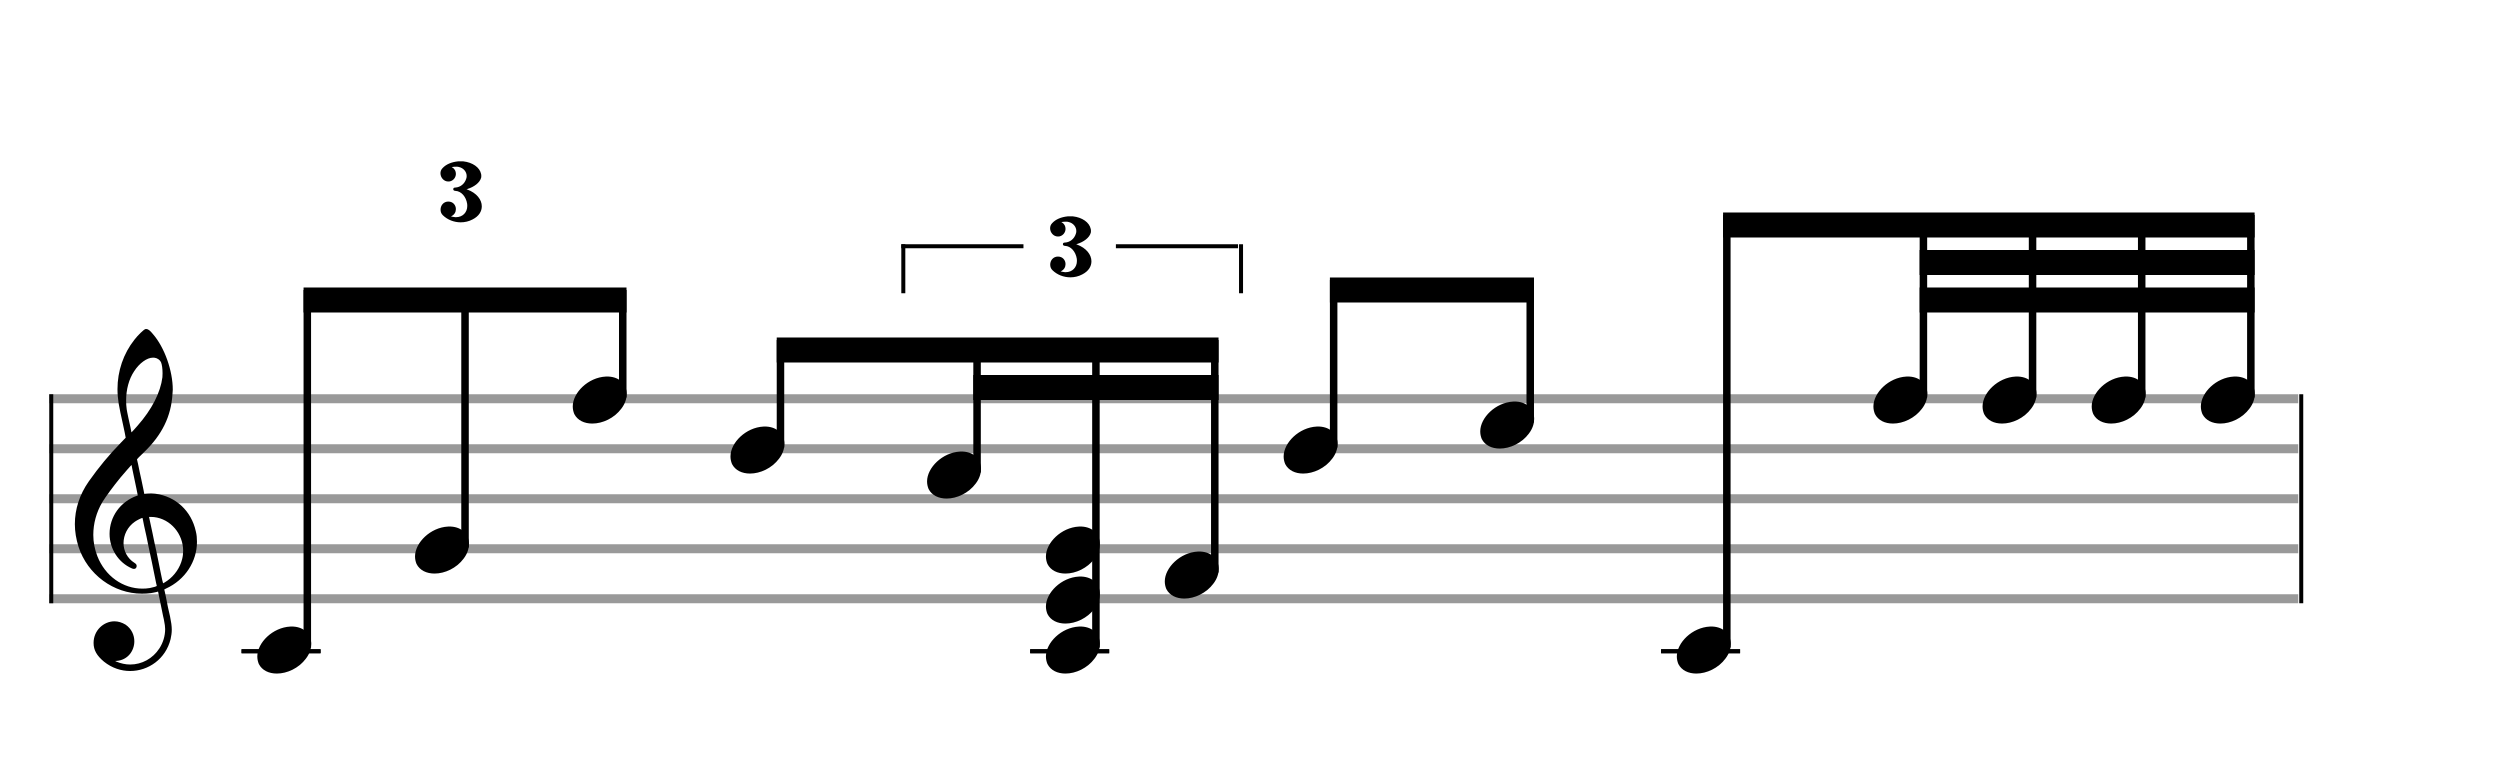 <svg width="450" height="140" viewBox="0 0 500 155.556"><rect stroke-width="0.3" fill="#999999" stroke="#999999" font-family="Arial" font-size="10pt" font-weight="normal" font-style="normal" x="10" y="79" width="449.5" height="1.5"/><rect stroke-width="0.3" fill="#999999" stroke="#999999" font-family="Arial" font-size="10pt" font-weight="normal" font-style="normal" x="10" y="89" width="449.5" height="1.5"/><rect stroke-width="0.3" fill="#999999" stroke="#999999" font-family="Arial" font-size="10pt" font-weight="normal" font-style="normal" x="10" y="99" width="449.5" height="1.5"/><rect stroke-width="0.3" fill="#999999" stroke="#999999" font-family="Arial" font-size="10pt" font-weight="normal" font-style="normal" x="10" y="109" width="449.5" height="1.5"/><rect stroke-width="0.3" fill="#999999" stroke="#999999" font-family="Arial" font-size="10pt" font-weight="normal" font-style="normal" x="10" y="119" width="449.5" height="1.5"/><rect stroke-width="0.3" fill="black" stroke="black" font-family="Arial" font-size="10pt" font-weight="normal" font-style="normal" x="10" y="79" width="0.5" height="41.5"/><rect stroke-width="0.3" fill="black" stroke="black" font-family="Arial" font-size="10pt" font-weight="normal" font-style="normal" x="460" y="79" width="0.5" height="41.5"/><path stroke-width="0.3" fill="black" stroke="none" font-family="Arial" font-size="10pt" font-weight="normal" font-style="normal" x="460" y="79" width="0.5" height="41.5" d="M15 109M29.054 65.829C29.112 65.8,29.17 65.8,29.256 65.8C29.602 65.8,30.005 66.088,30.581 66.808C32.914 69.486,34.555 74.152,34.555 77.954C34.555 78.242,34.498 78.472,34.498 78.76C34.238 83.282,32.395 86.997,28.738 90.51L27.758 91.461L27.413 91.835L27.413 91.95L27.614 92.814L27.931 94.37L28.248 95.81C28.68 97.768,28.853 98.776,28.853 98.776C28.853 98.776,28.853 98.776,28.853 98.776C28.853 98.776,28.968 98.776,29.112 98.747C29.256 98.747,29.717 98.69,30.206 98.69C30.552 98.69,30.898 98.747,31.07 98.747C35.131 99.266,38.27 102.174,39.163 106.264C39.336 106.926,39.394 107.646,39.394 108.366C39.394 112.254,37.061 115.97,33.173 117.726C32.942 117.87,32.856 117.899,32.856 117.899L32.856 117.928C32.856 117.928,33.029 118.59,33.173 119.339L33.605 121.528L34.008 123.285C34.238 124.408,34.354 125.214,34.354 125.934C34.354 126.568,34.267 127.144,34.123 127.806C33.144 131.81,29.659 134.2,26.03 134.2C24.245 134.2,22.402 133.624,20.789 132.328C19.349 131.118,18.715 130.024,18.715 128.584C18.715 126.05,20.76 124.264,22.891 124.264C23.64 124.264,24.389 124.494,25.109 124.926C26.318 125.762,26.866 127.029,26.866 128.267C26.866 130.168,25.541 132.04,23.266 132.184L23.035 132.184L23.208 132.299C24.158 132.702,25.109 132.904,26.03 132.904C28.363 132.904,30.552 131.723,31.877 129.678C32.626 128.526,33.029 127.173,33.029 125.819C33.029 125.301,32.942 124.782,32.827 124.206C32.827 124.149,32.741 123.688,32.626 123.256C31.992 120.146,31.618 118.331,31.618 118.331C31.618 118.331,31.618 118.331,31.618 118.331C31.56 118.331,31.445 118.331,31.358 118.389C31.07 118.446,30.466 118.59,30.206 118.619C29.573 118.706,28.968 118.734,28.392 118.734C22.747 118.734,17.506 114.933,15.691 109.317C15.23 107.819,14.971 106.322,14.971 104.824C14.971 101.829,15.922 98.891,17.765 96.27C19.781 93.419,21.797 90.971,24.274 88.437L25.138 87.544L24.936 86.478L24.562 84.722L24.072 82.475C23.928 81.64,23.755 80.834,23.726 80.661C23.582 79.71,23.496 78.789,23.496 77.838C23.496 74.21,24.677 70.725,26.894 67.931C27.557 67.067,28.738 65.915,29.054 65.829M30.811 71.531C30.754 71.531,30.667 71.531,30.581 71.531C29.4 71.531,27.874 72.626,26.837 74.238C25.771 75.822,25.224 77.925,25.224 80.085C25.224 80.661,25.253 81.266,25.339 81.87C25.426 82.302,25.454 82.59,25.685 83.627L26.088 85.442C26.203 85.989,26.29 86.421,26.29 86.478L26.29 86.478C26.318 86.478,27.211 85.499,27.499 85.154C30.379 81.899,32.107 78.472,32.482 75.448C32.51 75.16,32.51 74.93,32.51 74.642C32.51 73.749,32.395 72.885,32.194 72.424C31.963 71.963,31.445 71.589,30.811 71.531M26.462 93.794C26.405 93.39,26.318 93.074,26.318 93.016C26.318 93.016,26.318 93.016,26.29 93.016C26.232 93.016,24.994 94.456,24.13 95.464C22.661 97.25,21.106 99.381,20.472 100.418C19.262 102.462,18.658 104.738,18.658 106.984C18.658 108.453,18.946 109.864,19.464 111.218C21.019 115.221,24.59 117.726,28.478 117.726C28.939 117.726,29.458 117.698,29.947 117.611C30.581 117.496,31.358 117.266,31.358 117.179L31.358 117.179C31.358 117.179,31.301 116.891,31.214 116.574L30.379 112.456L29.717 109.374L29.285 107.243L28.824 105.17C28.594 103.931,28.507 103.614,28.507 103.614C28.507 103.614,28.507 103.586,28.478 103.586C28.306 103.586,27.384 104.046,26.981 104.334C25.483 105.371,24.706 107.013,24.706 108.626C24.706 110.152,25.454 111.678,26.894 112.571C27.211 112.773,27.326 112.946,27.326 113.147C27.326 113.176,27.326 113.262,27.326 113.291C27.269 113.637,27.067 113.781,26.779 113.781C26.664 113.781,26.52 113.752,26.347 113.666C23.698 112.514,21.912 109.778,21.912 106.782L21.912 106.782C21.912 103.326,24.072 100.331,27.384 99.15L27.557 99.093L27.269 97.653L26.462 93.794M30.782 103.413C30.552 103.384,30.322 103.384,30.149 103.384C30.091 103.384,30.005 103.384,29.947 103.384L29.803 103.384L29.918 103.902L30.523 106.725L30.898 108.568L31.301 110.382L32.107 114.386L32.424 115.912C32.539 116.315,32.597 116.661,32.626 116.661C32.626 116.661,32.626 116.661,32.626 116.661C32.654 116.661,33.144 116.373,33.461 116.142C34.93 115.106,36.024 113.493,36.427 111.822C36.571 111.275,36.629 110.699,36.629 110.152C36.629 106.811,34.152 103.787,30.782 103.413"/><rect stroke-width="0.3" fill="black" stroke="black" font-family="Arial" font-size="10pt" font-weight="normal" font-style="normal" x="48.461" y="130" width="15.5" height="0.5"/><g class="vf-stavenote"><g class="vf-note" pointer-events="bounding-box"><g class="vf-notehead" pointer-events="bounding-box"><rect stroke-width="0.3" fill="black" stroke="black" font-family="Arial" font-size="10pt" font-weight="normal" font-style="normal" x="48.461" y="130" width="15.5" height="0.5"/><path stroke-width="0.3" fill="black" stroke="none" font-family="Arial" font-size="10pt" font-weight="normal" font-style="normal" x="48.461" y="130" width="15.5" height="0.5" d="M51.461 130M58.063 125.313C58.164 125.313,58.315 125.313,58.34 125.313C58.34 125.313,58.365 125.313,58.365 125.313C58.365 125.313,58.517 125.313,58.643 125.313C60.911 125.439,62.246 126.926,62.246 128.79C62.246 129.698,61.944 130.731,61.188 131.714C59.751 133.654,57.408 134.712,55.367 134.712C53.779 134.712,52.418 134.082,51.763 132.797C51.561 132.293,51.461 131.814,51.461 131.285C51.461 128.538,54.535 125.489,58.063 125.313"/></g></g><g class="vf-modifiers"/></g><g class="vf-stavenote"><g class="vf-note" pointer-events="bounding-box"><g class="vf-notehead" pointer-events="bounding-box"><path stroke-width="0.3" fill="black" stroke="none" font-family="Arial" font-size="10pt" font-weight="normal" font-style="normal" x="48.461" y="130" width="15.5" height="0.5" d="M83.006 110M89.608 105.313C89.709 105.313,89.86 105.313,89.885 105.313C89.885 105.313,89.91 105.313,89.91 105.313C89.91 105.313,90.062 105.313,90.188 105.313C92.456 105.439,93.791 106.926,93.791 108.79C93.791 109.698,93.489 110.731,92.733 111.714C91.296 113.654,88.953 114.712,86.912 114.712C85.324 114.712,83.963 114.082,83.308 112.797C83.106 112.293,83.006 111.814,83.006 111.285C83.006 108.538,86.08 105.489,89.608 105.313"/></g></g><g class="vf-modifiers"/></g><g class="vf-stavenote"><g class="vf-note" pointer-events="bounding-box"><g class="vf-notehead" pointer-events="bounding-box"><path stroke-width="0.3" fill="black" stroke="none" font-family="Arial" font-size="10pt" font-weight="normal" font-style="normal" x="48.461" y="130" width="15.5" height="0.5" d="M114.551 80M121.153 75.313C121.254 75.313,121.405 75.313,121.43 75.313C121.43 75.313,121.455 75.313,121.455 75.313C121.455 75.313,121.607 75.313,121.733 75.313C124.001 75.439,125.336 76.926,125.336 78.79C125.336 79.698,125.034 80.731,124.278 81.714C122.841 83.654,120.498 84.712,118.457 84.712C116.869 84.712,115.508 84.082,114.853 82.797C114.651 82.293,114.551 81.814,114.551 81.285C114.551 78.538,117.625 75.489,121.153 75.313"/></g></g><g class="vf-modifiers"/></g><g class="vf-stavenote"><g class="vf-note" pointer-events="bounding-box"><g class="vf-notehead" pointer-events="bounding-box"><path stroke-width="0.3" fill="black" stroke="none" font-family="Arial" font-size="10pt" font-weight="normal" font-style="normal" x="48.461" y="130" width="15.5" height="0.5" d="M146.095 90M152.698 85.313C152.799 85.313,152.95 85.313,152.975 85.313C152.975 85.313,153 85.313,153 85.313C153 85.313,153.151 85.313,153.277 85.313C155.545 85.439,156.881 86.926,156.881 88.79C156.881 89.698,156.579 90.731,155.823 91.714C154.386 93.654,152.043 94.712,150.001 94.712C148.414 94.712,147.053 94.082,146.398 92.797C146.196 92.293,146.095 91.814,146.095 91.285C146.095 88.538,149.17 85.489,152.698 85.313"/></g></g><g class="vf-modifiers"/></g><g class="vf-stavenote"><g class="vf-note" pointer-events="bounding-box"><g class="vf-notehead" pointer-events="bounding-box"><path stroke-width="0.3" fill="black" stroke="none" font-family="Arial" font-size="10pt" font-weight="normal" font-style="normal" x="48.461" y="130" width="15.5" height="0.5" d="M185.413 95M192.015 90.313C192.116 90.313,192.267 90.313,192.293 90.313C192.293 90.313,192.318 90.313,192.318 90.313C192.318 90.313,192.469 90.313,192.595 90.313C194.863 90.439,196.199 91.926,196.199 93.79C196.199 94.698,195.896 95.731,195.14 96.714C193.704 98.654,191.36 99.712,189.319 99.712C187.731 99.712,186.371 99.082,185.715 97.797C185.514 97.293,185.413 96.814,185.413 96.285C185.413 93.538,188.487 90.489,192.015 90.313"/></g></g><g class="vf-modifiers"/></g><rect stroke-width="0.3" fill="black" stroke="black" font-family="Arial" font-size="10pt" font-weight="normal" font-style="normal" x="206.185" y="130" width="15.5" height="0.5"/><g class="vf-stavenote"><g class="vf-note" pointer-events="bounding-box"><g class="vf-notehead" pointer-events="bounding-box"><rect stroke-width="0.3" fill="black" stroke="black" font-family="Arial" font-size="10pt" font-weight="normal" font-style="normal" x="206.185" y="130" width="15.5" height="0.5"/><path stroke-width="0.3" fill="black" stroke="none" font-family="Arial" font-size="10pt" font-weight="normal" font-style="normal" x="206.185" y="130" width="15.5" height="0.5" d="M209.185 130M215.788 125.313C215.889 125.313,216.04 125.313,216.065 125.313C216.065 125.313,216.09 125.313,216.09 125.313C216.09 125.313,216.241 125.313,216.367 125.313C218.635 125.439,219.971 126.926,219.971 128.79C219.971 129.698,219.669 130.731,218.913 131.714C217.476 133.654,215.133 134.712,213.091 134.712C211.504 134.712,210.143 134.082,209.488 132.797C209.286 132.293,209.185 131.814,209.185 131.285C209.185 128.538,212.26 125.489,215.788 125.313"/></g><g class="vf-notehead" pointer-events="bounding-box"><path stroke-width="0.3" fill="black" stroke="none" font-family="Arial" font-size="10pt" font-weight="normal" font-style="normal" x="206.185" y="130" width="15.5" height="0.5" d="M209.185 120M215.788 115.313C215.889 115.313,216.04 115.313,216.065 115.313C216.065 115.313,216.09 115.313,216.09 115.313C216.09 115.313,216.241 115.313,216.367 115.313C218.635 115.439,219.971 116.926,219.971 118.79C219.971 119.698,219.669 120.731,218.913 121.714C217.476 123.654,215.133 124.712,213.091 124.712C211.504 124.712,210.143 124.082,209.488 122.797C209.286 122.293,209.185 121.814,209.185 121.285C209.185 118.538,212.26 115.489,215.788 115.313"/></g><g class="vf-notehead" pointer-events="bounding-box"><path stroke-width="0.3" fill="black" stroke="none" font-family="Arial" font-size="10pt" font-weight="normal" font-style="normal" x="206.185" y="130" width="15.5" height="0.5" d="M209.185 110M215.788 105.313C215.889 105.313,216.04 105.313,216.065 105.313C216.065 105.313,216.09 105.313,216.09 105.313C216.09 105.313,216.241 105.313,216.367 105.313C218.635 105.439,219.971 106.926,219.971 108.79C219.971 109.698,219.669 110.731,218.913 111.714C217.476 113.654,215.133 114.712,213.091 114.712C211.504 114.712,210.143 114.082,209.488 112.797C209.286 112.293,209.185 111.814,209.185 111.285C209.185 108.538,212.26 105.489,215.788 105.313"/></g></g><g class="vf-modifiers"/></g><g class="vf-stavenote"><g class="vf-note" pointer-events="bounding-box"><g class="vf-notehead" pointer-events="bounding-box"><path stroke-width="0.3" fill="black" stroke="none" font-family="Arial" font-size="10pt" font-weight="normal" font-style="normal" x="206.185" y="130" width="15.5" height="0.5" d="M232.958 115M239.56 110.313C239.661 110.313,239.812 110.313,239.837 110.313C239.837 110.313,239.863 110.313,239.863 110.313C239.863 110.313,240.014 110.313,240.14 110.313C242.408 110.439,243.743 111.926,243.743 113.79C243.743 114.698,243.441 115.731,242.685 116.714C241.249 118.654,238.905 119.712,236.864 119.712C235.276 119.712,233.915 119.082,233.26 117.797C233.059 117.293,232.958 116.814,232.958 116.285C232.958 113.538,236.032 110.489,239.56 110.313"/></g></g><g class="vf-modifiers"/></g><g class="vf-stavenote"><g class="vf-note" pointer-events="bounding-box"><g class="vf-notehead" pointer-events="bounding-box"><path stroke-width="0.3" fill="black" stroke="none" font-family="Arial" font-size="10pt" font-weight="normal" font-style="normal" x="206.185" y="130" width="15.5" height="0.5" d="M256.73 90M263.333 85.313C263.434 85.313,263.585 85.313,263.61 85.313C263.61 85.313,263.635 85.313,263.635 85.313C263.635 85.313,263.786 85.313,263.912 85.313C266.18 85.439,267.516 86.926,267.516 88.79C267.516 89.698,267.214 90.731,266.458 91.714C265.021 93.654,262.678 94.712,260.636 94.712C259.049 94.712,257.688 94.082,257.033 92.797C256.831 92.293,256.73 91.814,256.73 91.285C256.73 88.538,259.805 85.489,263.333 85.313"/></g></g><g class="vf-modifiers"/></g><g class="vf-stavenote"><g class="vf-note" pointer-events="bounding-box"><g class="vf-notehead" pointer-events="bounding-box"><path stroke-width="0.3" fill="black" stroke="none" font-family="Arial" font-size="10pt" font-weight="normal" font-style="normal" x="206.185" y="130" width="15.5" height="0.5" d="M296.048 85M302.65 80.313C302.751 80.313,302.902 80.313,302.927 80.313C302.927 80.313,302.953 80.313,302.953 80.313C302.953 80.313,303.104 80.313,303.23 80.313C305.498 80.439,306.833 81.926,306.833 83.79C306.833 84.698,306.531 85.731,305.775 86.714C304.339 88.654,301.995 89.712,299.954 89.712C298.366 89.712,297.005 89.082,296.35 87.797C296.149 87.293,296.048 86.814,296.048 86.285C296.048 83.538,299.122 80.489,302.65 80.313"/></g></g><g class="vf-modifiers"/></g><rect stroke-width="0.3" fill="black" stroke="black" font-family="Arial" font-size="10pt" font-weight="normal" font-style="normal" x="332.365" y="130" width="15.5" height="0.5"/><g class="vf-stavenote"><g class="vf-note" pointer-events="bounding-box"><g class="vf-notehead" pointer-events="bounding-box"><rect stroke-width="0.3" fill="black" stroke="black" font-family="Arial" font-size="10pt" font-weight="normal" font-style="normal" x="332.365" y="130" width="15.5" height="0.5"/><path stroke-width="0.3" fill="black" stroke="none" font-family="Arial" font-size="10pt" font-weight="normal" font-style="normal" x="332.365" y="130" width="15.5" height="0.5" d="M335.365 130M341.968 125.313C342.068 125.313,342.22 125.313,342.245 125.313C342.245 125.313,342.27 125.313,342.27 125.313C342.27 125.313,342.421 125.313,342.547 125.313C344.815 125.439,346.151 126.926,346.151 128.79C346.151 129.698,345.848 130.731,345.092 131.714C343.656 133.654,341.312 134.712,339.271 134.712C337.684 134.712,336.323 134.082,335.668 132.797C335.466 132.293,335.365 131.814,335.365 131.285C335.365 128.538,338.44 125.489,341.968 125.313"/></g></g><g class="vf-modifiers"/></g><g class="vf-stavenote"><g class="vf-note" pointer-events="bounding-box"><g class="vf-notehead" pointer-events="bounding-box"><path stroke-width="0.3" fill="black" stroke="none" font-family="Arial" font-size="10pt" font-weight="normal" font-style="normal" x="332.365" y="130" width="15.5" height="0.5" d="M374.683 80M381.285 75.313C381.386 75.313,381.537 75.313,381.562 75.313C381.562 75.313,381.587 75.313,381.587 75.313C381.587 75.313,381.739 75.313,381.865 75.313C384.133 75.439,385.468 76.926,385.468 78.79C385.468 79.698,385.166 80.731,384.41 81.714C382.973 83.654,380.63 84.712,378.589 84.712C377.001 84.712,375.64 84.082,374.985 82.797C374.783 82.293,374.683 81.814,374.683 81.285C374.683 78.538,377.757 75.489,381.285 75.313"/></g></g><g class="vf-modifiers"/></g><g class="vf-stavenote"><g class="vf-note" pointer-events="bounding-box"><g class="vf-notehead" pointer-events="bounding-box"><path stroke-width="0.3" fill="black" stroke="none" font-family="Arial" font-size="10pt" font-weight="normal" font-style="normal" x="332.365" y="130" width="15.5" height="0.5" d="M396.512 80M403.114 75.313C403.215 75.313,403.366 75.313,403.392 75.313C403.392 75.313,403.417 75.313,403.417 75.313C403.417 75.313,403.568 75.313,403.694 75.313C405.962 75.439,407.298 76.926,407.298 78.79C407.298 79.698,406.995 80.731,406.239 81.714C404.803 83.654,402.459 84.712,400.418 84.712C398.83 84.712,397.47 84.082,396.814 82.797C396.613 82.293,396.512 81.814,396.512 81.285C396.512 78.538,399.586 75.489,403.114 75.313"/></g></g><g class="vf-modifiers"/></g><g class="vf-stavenote"><g class="vf-note" pointer-events="bounding-box"><g class="vf-notehead" pointer-events="bounding-box"><path stroke-width="0.3" fill="black" stroke="none" font-family="Arial" font-size="10pt" font-weight="normal" font-style="normal" x="332.365" y="130" width="15.5" height="0.5" d="M418.341 80M424.944 75.313C425.044 75.313,425.196 75.313,425.221 75.313C425.221 75.313,425.246 75.313,425.246 75.313C425.246 75.313,425.397 75.313,425.523 75.313C427.791 75.439,429.127 76.926,429.127 78.79C429.127 79.698,428.824 80.731,428.068 81.714C426.632 83.654,424.288 84.712,422.247 84.712C420.66 84.712,419.299 84.082,418.644 82.797C418.442 82.293,418.341 81.814,418.341 81.285C418.341 78.538,421.416 75.489,424.944 75.313"/></g></g><g class="vf-modifiers"/></g><g class="vf-stavenote"><g class="vf-note" pointer-events="bounding-box"><g class="vf-notehead" pointer-events="bounding-box"><path stroke-width="0.3" fill="black" stroke="none" font-family="Arial" font-size="10pt" font-weight="normal" font-style="normal" x="332.365" y="130" width="15.5" height="0.5" d="M440.171 80M446.773 75.313C446.874 75.313,447.025 75.313,447.05 75.313C447.05 75.313,447.075 75.313,447.075 75.313C447.075 75.313,447.227 75.313,447.353 75.313C449.621 75.439,450.956 76.926,450.956 78.79C450.956 79.698,450.654 80.731,449.898 81.714C448.461 83.654,446.118 84.712,444.077 84.712C442.489 84.712,441.128 84.082,440.473 82.797C440.271 82.293,440.171 81.814,440.171 81.285C440.171 78.538,443.245 75.489,446.773 75.313"/></g></g><g class="vf-modifiers"/></g><path stroke-width="1.5" fill="none" stroke="black" font-family="Arial" font-size="10pt" font-weight="normal" font-style="normal" x="332.365" y="130" width="15.5" height="0.5" d="M61.461 129.5L61.461 58"/><path stroke-width="1.5" fill="none" stroke="black" font-family="Arial" font-size="10pt" font-weight="normal" font-style="normal" x="332.365" y="130" width="15.5" height="0.5" d="M93.006 109.5L93.006 58"/><path stroke-width="1.5" fill="none" stroke="black" font-family="Arial" font-size="10pt" font-weight="normal" font-style="normal" x="332.365" y="130" width="15.5" height="0.5" d="M124.551 79.5L124.551 58"/><path stroke-width="0.3" fill="black" stroke="none" font-family="Arial" font-size="10pt" font-weight="normal" font-style="normal" x="332.365" y="130" width="15.5" height="0.5" d="M60.711 57.5L60.711 62.5L125.301 62.5L125.301 57.5Z"/><path stroke-width="1.5" fill="none" stroke="black" font-family="Arial" font-size="10pt" font-weight="normal" font-style="normal" x="332.365" y="130" width="15.5" height="0.5" d="M156.095 89.5L156.095 68"/><path stroke-width="1.5" fill="none" stroke="black" font-family="Arial" font-size="10pt" font-weight="normal" font-style="normal" x="332.365" y="130" width="15.5" height="0.5" d="M195.413 94.5L195.413 68"/><path stroke-width="1.5" fill="none" stroke="black" font-family="Arial" font-size="10pt" font-weight="normal" font-style="normal" x="332.365" y="130" width="15.5" height="0.5" d="M219.185 129.5L219.185 68"/><path stroke-width="1.5" fill="none" stroke="black" font-family="Arial" font-size="10pt" font-weight="normal" font-style="normal" x="332.365" y="130" width="15.5" height="0.5" d="M242.958 114.5L242.958 68"/><path stroke-width="0.3" fill="black" stroke="none" font-family="Arial" font-size="10pt" font-weight="normal" font-style="normal" x="332.365" y="130" width="15.5" height="0.5" d="M155.345 67.5L155.345 72.5L243.708 72.5L243.708 67.5Z"/><path stroke-width="0.3" fill="black" stroke="none" font-family="Arial" font-size="10pt" font-weight="normal" font-style="normal" x="332.365" y="130" width="15.5" height="0.5" d="M194.663 75L194.663 80L243.708 80L243.708 75Z"/><path stroke-width="1.5" fill="none" stroke="black" font-family="Arial" font-size="10pt" font-weight="normal" font-style="normal" x="332.365" y="130" width="15.5" height="0.5" d="M266.73 89.5L266.73 56"/><path stroke-width="1.5" fill="none" stroke="black" font-family="Arial" font-size="10pt" font-weight="normal" font-style="normal" x="332.365" y="130" width="15.5" height="0.5" d="M306.048 84.5L306.048 56"/><path stroke-width="0.3" fill="black" stroke="none" font-family="Arial" font-size="10pt" font-weight="normal" font-style="normal" x="332.365" y="130" width="15.5" height="0.5" d="M265.98 55.5L265.98 60.5L306.798 60.5L306.798 55.5Z"/><path stroke-width="1.5" fill="none" stroke="black" font-family="Arial" font-size="10pt" font-weight="normal" font-style="normal" x="332.365" y="130" width="15.5" height="0.5" d="M345.365 129.5L345.365 43"/><path stroke-width="1.5" fill="none" stroke="black" font-family="Arial" font-size="10pt" font-weight="normal" font-style="normal" x="332.365" y="130" width="15.5" height="0.5" d="M384.683 79.5L384.683 43"/><path stroke-width="1.5" fill="none" stroke="black" font-family="Arial" font-size="10pt" font-weight="normal" font-style="normal" x="332.365" y="130" width="15.5" height="0.5" d="M406.512 79.5L406.512 43"/><path stroke-width="1.5" fill="none" stroke="black" font-family="Arial" font-size="10pt" font-weight="normal" font-style="normal" x="332.365" y="130" width="15.5" height="0.5" d="M428.341 79.5L428.341 43"/><path stroke-width="1.5" fill="none" stroke="black" font-family="Arial" font-size="10pt" font-weight="normal" font-style="normal" x="332.365" y="130" width="15.5" height="0.5" d="M450.171 79.5L450.171 43"/><path stroke-width="0.3" fill="black" stroke="none" font-family="Arial" font-size="10pt" font-weight="normal" font-style="normal" x="332.365" y="130" width="15.5" height="0.5" d="M344.615 42.5L344.615 47.5L450.921 47.5L450.921 42.5Z"/><path stroke-width="0.3" fill="black" stroke="none" font-family="Arial" font-size="10pt" font-weight="normal" font-style="normal" x="332.365" y="130" width="15.5" height="0.5" d="M383.933 50L383.933 55L450.921 55L450.921 50Z"/><path stroke-width="0.3" fill="black" stroke="none" font-family="Arial" font-size="10pt" font-weight="normal" font-style="normal" x="332.365" y="130" width="15.5" height="0.5" d="M383.933 57.5L383.933 62.5L450.921 62.5L450.921 57.5Z"/><path stroke-width="0.3" fill="black" stroke="none" font-family="Arial" font-size="10pt" font-weight="normal" font-style="normal" x="332.365" y="130" width="15.5" height="0.5" d="M88.112 45.333M91.62 32.27C91.66 32.27,91.802 32.27,91.963 32.27C92.225 32.27,92.547 32.27,92.648 32.27C94.503 32.471,95.954 33.479,96.217 34.79C96.257 34.911,96.257 35.052,96.257 35.193C96.257 35.354,96.257 35.495,96.217 35.576C95.954 36.523,94.846 37.39,93.434 37.814C93.334 37.854,93.293 37.854,93.293 37.874C93.293 37.874,93.293 37.874,93.293 37.874C93.314 37.874,93.374 37.894,93.434 37.894C95.35 38.6,96.358 39.951,96.358 41.261C96.358 42.269,95.793 43.237,94.523 43.882C93.777 44.285,92.951 44.466,92.144 44.466C90.814 44.466,89.503 43.962,88.576 43.055C88.233 42.733,88.112 42.329,88.112 41.926C88.112 41.1,88.697 40.313,89.665 40.313L89.665 40.313C90.632 40.313,91.177 41.059,91.177 41.825C91.177 42.41,90.874 42.995,90.189 43.277C90.189 43.277,90.189 43.277,90.189 43.277C90.189 43.297,90.773 43.418,91.076 43.438C91.116 43.438,91.156 43.438,91.197 43.438C92.527 43.438,93.455 42.491,93.455 41.18C93.455 41.039,93.455 40.918,93.434 40.777C93.213 39.305,92.225 38.217,91.076 38.177C90.794 38.156,90.652 38.035,90.652 37.854C90.652 37.612,90.773 37.511,91.076 37.511C92.064 37.451,92.91 36.785,93.233 35.777C93.314 35.576,93.334 35.374,93.334 35.213C93.334 34.366,92.709 33.6,91.781 33.399C91.64 33.338,91.459 33.338,91.257 33.338C90.975 33.338,90.713 33.358,90.431 33.399L90.35 33.419L90.431 33.479C90.955 33.761,91.177 34.265,91.177 34.769C91.177 35.435,90.733 36.1,89.967 36.281C89.866 36.302,89.745 36.302,89.644 36.302C88.757 36.302,88.092 35.495,88.092 34.649C88.092 34.286,88.213 33.923,88.515 33.62C89.221 32.854,90.29 32.411,91.62 32.27M92.225 45.353L92.245 45.353L92.185 45.353L92.225 45.353M92.225 31.766L92.245 31.766L92.185 31.766L92.225 31.766"/><rect stroke-width="0.3" fill="black" stroke="black" font-family="Arial" font-size="10pt" font-weight="normal" font-style="normal" x="180.413" y="49" width="24.129" height="0.5"/><rect stroke-width="0.3" fill="black" stroke="black" font-family="Arial" font-size="10pt" font-weight="normal" font-style="normal" x="223.329" y="49" width="24.129" height="0.5"/><rect stroke-width="0.3" fill="black" stroke="black" font-family="Arial" font-size="10pt" font-weight="normal" font-style="normal" x="180.413" y="49" width="0.5" height="9.5"/><rect stroke-width="0.3" fill="black" stroke="black" font-family="Arial" font-size="10pt" font-weight="normal" font-style="normal" x="247.958" y="49" width="0.5" height="9.5"/><path stroke-width="0.3" fill="black" stroke="none" font-family="Arial" font-size="10pt" font-weight="normal" font-style="normal" x="247.958" y="49" width="0.5" height="9.5" d="M210.042 56.333M213.55 43.27C213.59 43.27,213.731 43.27,213.893 43.27C214.155 43.27,214.477 43.27,214.578 43.27C216.433 43.471,217.884 44.479,218.146 45.79C218.187 45.911,218.187 46.052,218.187 46.193C218.187 46.354,218.187 46.495,218.146 46.576C217.884 47.523,216.775 48.39,215.364 48.814C215.263 48.854,215.223 48.854,215.223 48.874C215.223 48.874,215.223 48.874,215.223 48.874C215.243 48.874,215.304 48.894,215.364 48.894C217.279 49.6,218.287 50.951,218.287 52.261C218.287 53.269,217.723 54.237,216.453 54.882C215.707 55.285,214.88 55.466,214.074 55.466C212.743 55.466,211.433 54.962,210.506 54.055C210.163 53.733,210.042 53.329,210.042 52.926C210.042 52.1,210.627 51.313,211.594 51.313L211.594 51.313C212.562 51.313,213.106 52.059,213.106 52.825C213.106 53.41,212.804 53.995,212.119 54.277C212.119 54.277,212.119 54.277,212.119 54.277C212.119 54.297,212.703 54.418,213.006 54.438C213.046 54.438,213.086 54.438,213.127 54.438C214.457 54.438,215.384 53.491,215.384 52.18C215.384 52.039,215.384 51.918,215.364 51.777C215.143 50.305,214.155 49.217,213.006 49.177C212.723 49.156,212.582 49.035,212.582 48.854C212.582 48.612,212.703 48.511,213.006 48.511C213.993 48.451,214.84 47.785,215.163 46.777C215.243 46.576,215.263 46.374,215.263 46.213C215.263 45.366,214.639 44.6,213.711 44.399C213.57 44.338,213.389 44.338,213.187 44.338C212.905 44.338,212.643 44.358,212.36 44.399L212.28 44.419L212.36 44.479C212.885 44.761,213.106 45.265,213.106 45.769C213.106 46.435,212.663 47.1,211.897 47.281C211.796 47.302,211.675 47.302,211.574 47.302C210.687 47.302,210.022 46.495,210.022 45.649C210.022 45.286,210.143 44.923,210.445 44.62C211.151 43.854,212.219 43.411,213.55 43.27M214.155 56.353L214.175 56.353L214.114 56.353L214.155 56.353M214.155 42.766L214.175 42.766L214.114 42.766L214.155 42.766"/></svg>